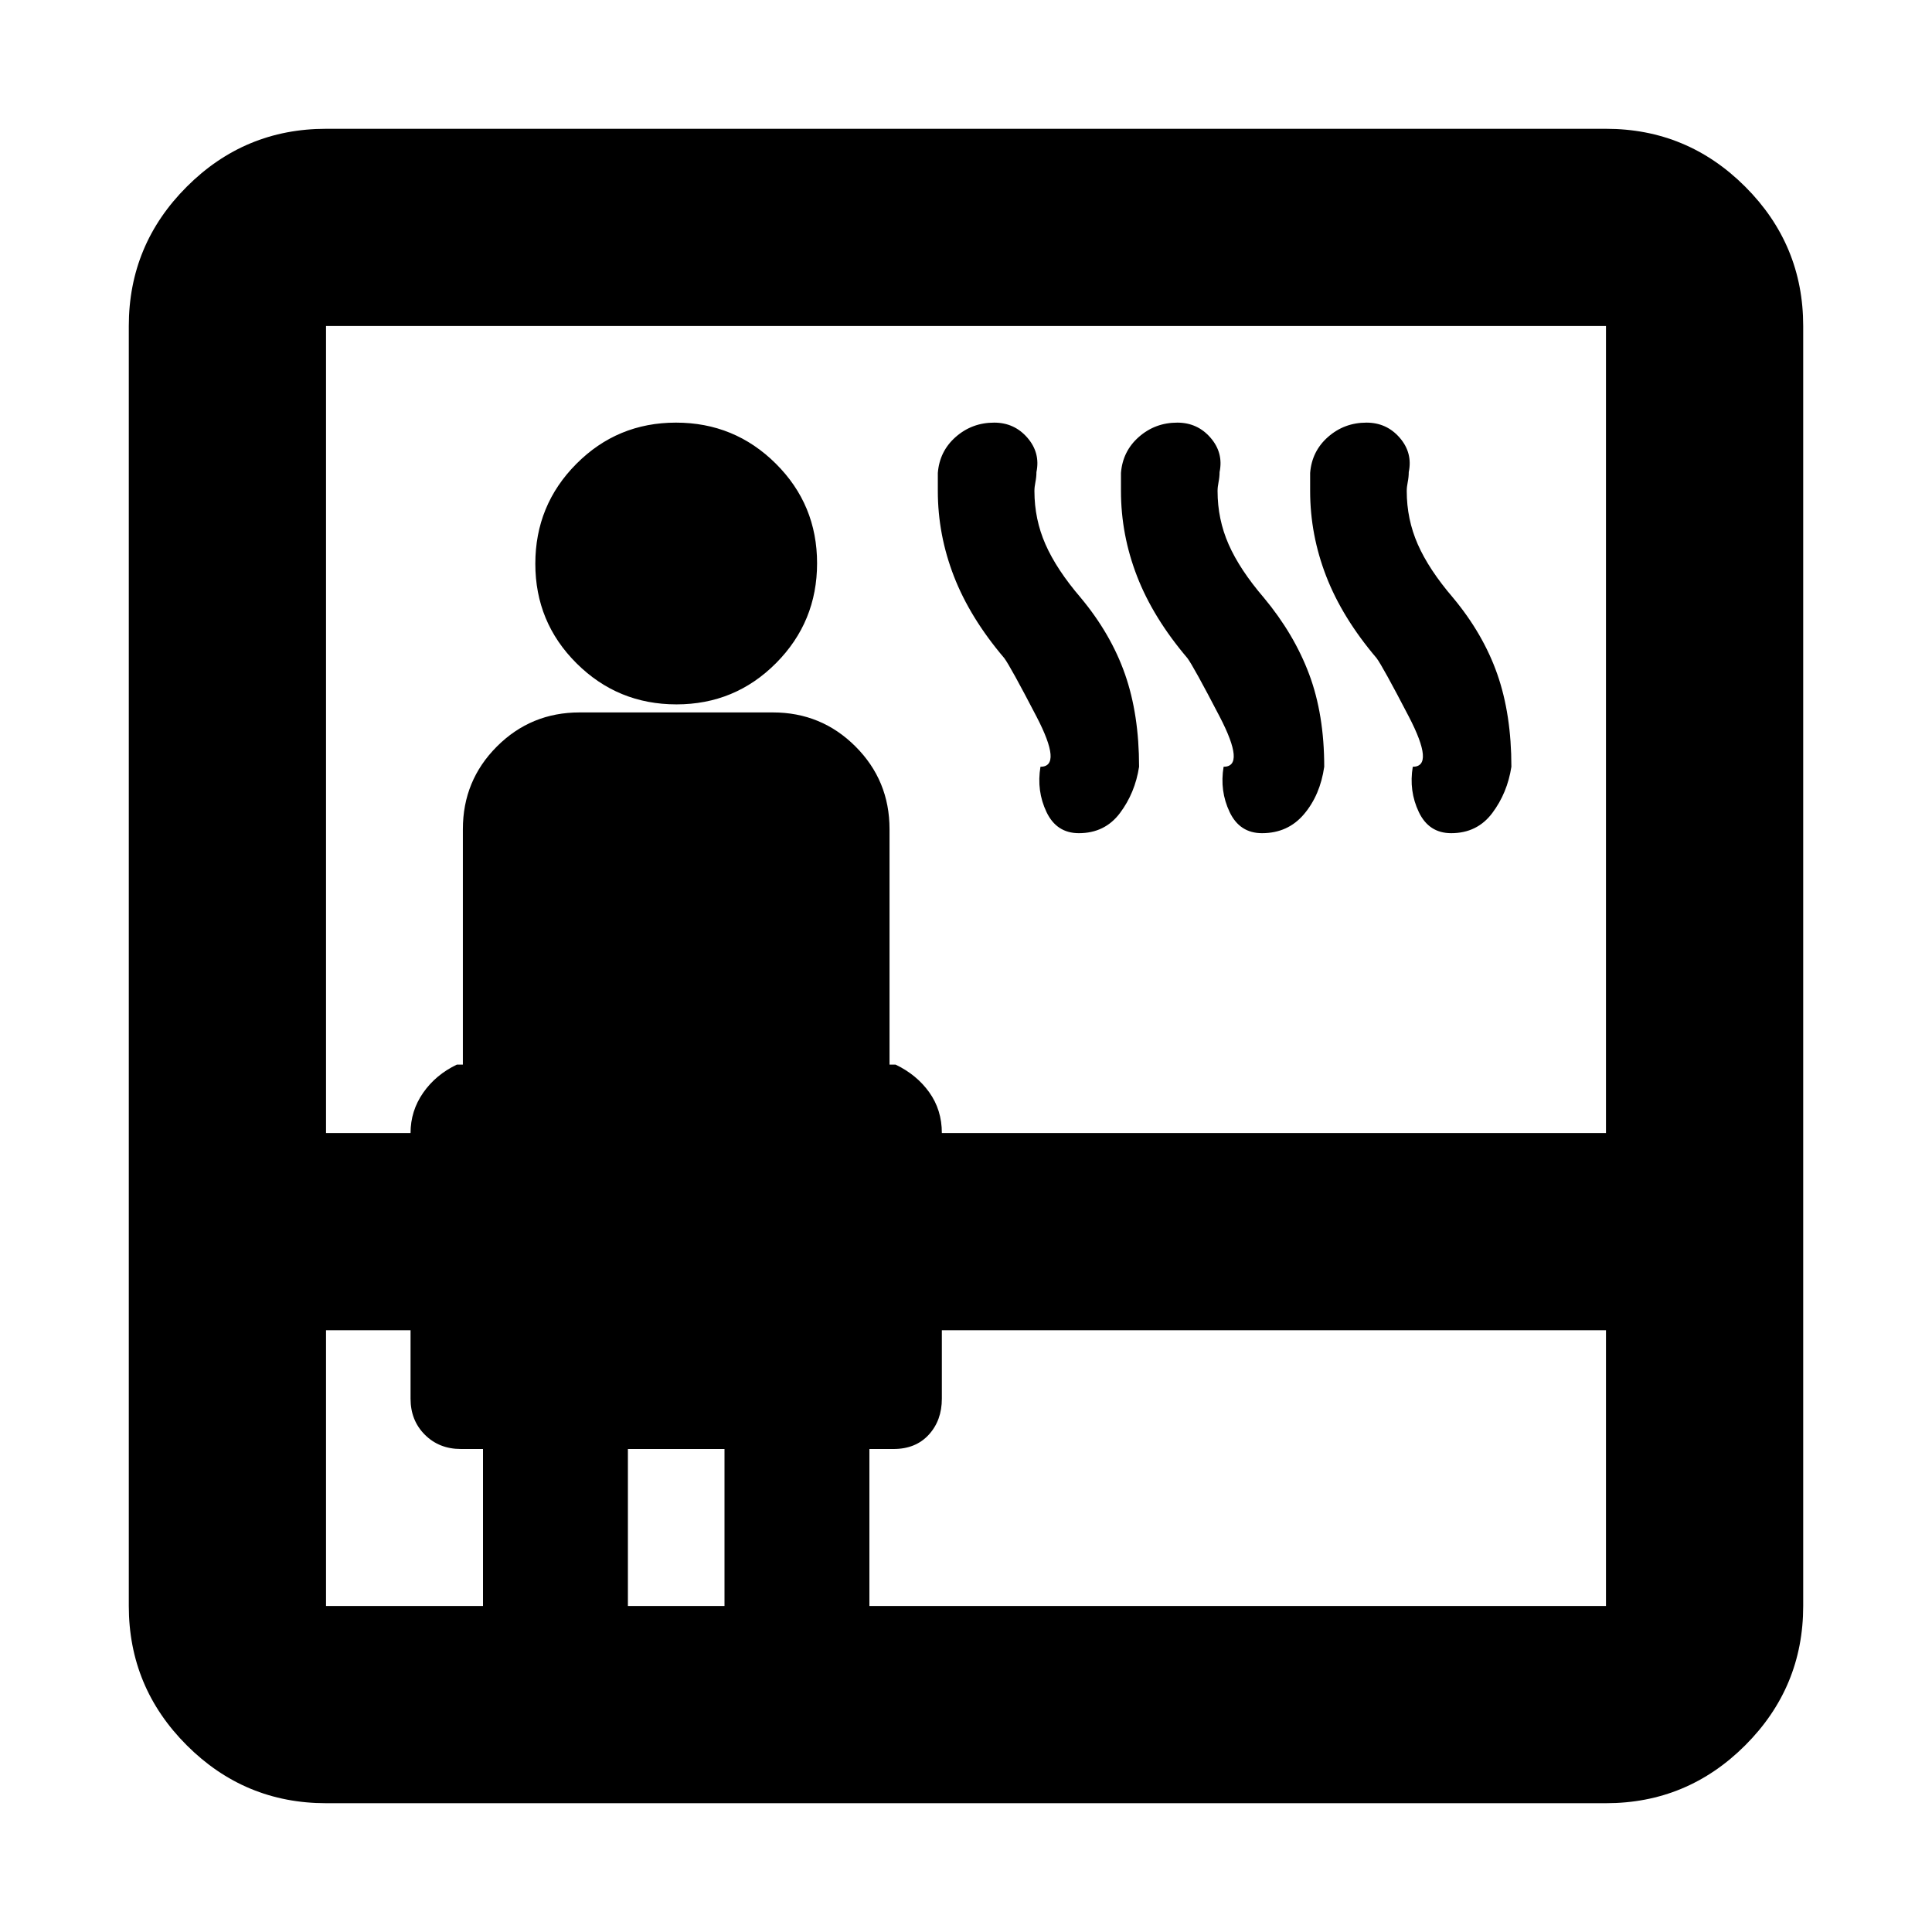 <svg xmlns="http://www.w3.org/2000/svg" height="20" viewBox="0 96 960 960" width="20"><path d="M162 992q-40.425 0-69.213-28.787Q64 934.425 64 894V258q0-40.425 28.787-69.213Q121.575 160 162 160h636q40.425 0 69.213 28.787Q896 217.575 896 258v636q0 40.425-28.787 69.213Q838.425 992 798 992H162Zm0-235v137h78v-78h-11q-10.8 0-17.9-7.1-7.1-7.1-7.1-17.9v-34h-42Zm0-98h42q0-11 6.262-20 6.263-9 16.738-14h3V508q0-24.167 16.917-41.083Q263.833 450 288 450h96q24.167 0 41.083 16.917Q442 483.833 442 508v117h3q10.475 5 16.737 13.763Q468 647.525 468 659h330V258H162v401Zm174.118-213Q307 446 286.5 425.618q-20.5-20.383-20.5-49.5Q266 347 286.382 326.5q20.383-20.5 49.5-20.5Q365 306 385.5 326.382q20.5 20.383 20.5 49.5Q406 405 385.618 425.5q-20.383 20.5-49.5 20.5ZM312 894h48v-78h-48v78Zm120 0h366V757H468v34q0 10.8-6.5 17.9Q455 816 444 816h-12v78Zm67-471q-17-20-25-40.638-8-20.638-8-42.362v-9q.85-10.833 8.925-17.917Q483 306 494 306q10 0 16.5 7.5t4.5 17.1q0 2.4-.5 4.9-.5 2.5-.5 4.5 0 14 5.5 26.5T537 393q15 18 22 38t7 46q-2 13-9.5 23t-20.423 10Q525 510 520 499.5q-5-10.5-3-22.5 11 0-2-25t-16-29Zm91 0q-17-20-25-40.638-8-20.638-8-42.362v-9q.85-10.833 8.925-17.917Q574 306 585 306q10 0 16.5 7.5t4.5 17.1q0 2.4-.5 4.9-.5 2.5-.5 4.5 0 14 5.5 26.5T628 393q15 18 22.5 38t7.5 46q-2 14-10 23.5t-20.923 9.5Q616 510 611 499.5q-5-10.5-3-22.5 11 0-2-25t-16-29Zm94 0q-17-20-25-40.638-8-20.638-8-42.362v-9q.85-10.833 8.925-17.917Q668 306 679 306q10 0 16.5 7.5t4.5 17.1q0 2.4-.5 4.9-.5 2.5-.5 4.5 0 14 5.5 26.5T722 393q15 18 22 38t7 46q-2 13-9.5 23t-20.423 10Q710 510 705 499.5q-5-10.5-3-22.5 11 0-2-25t-16-29Z"/></svg>